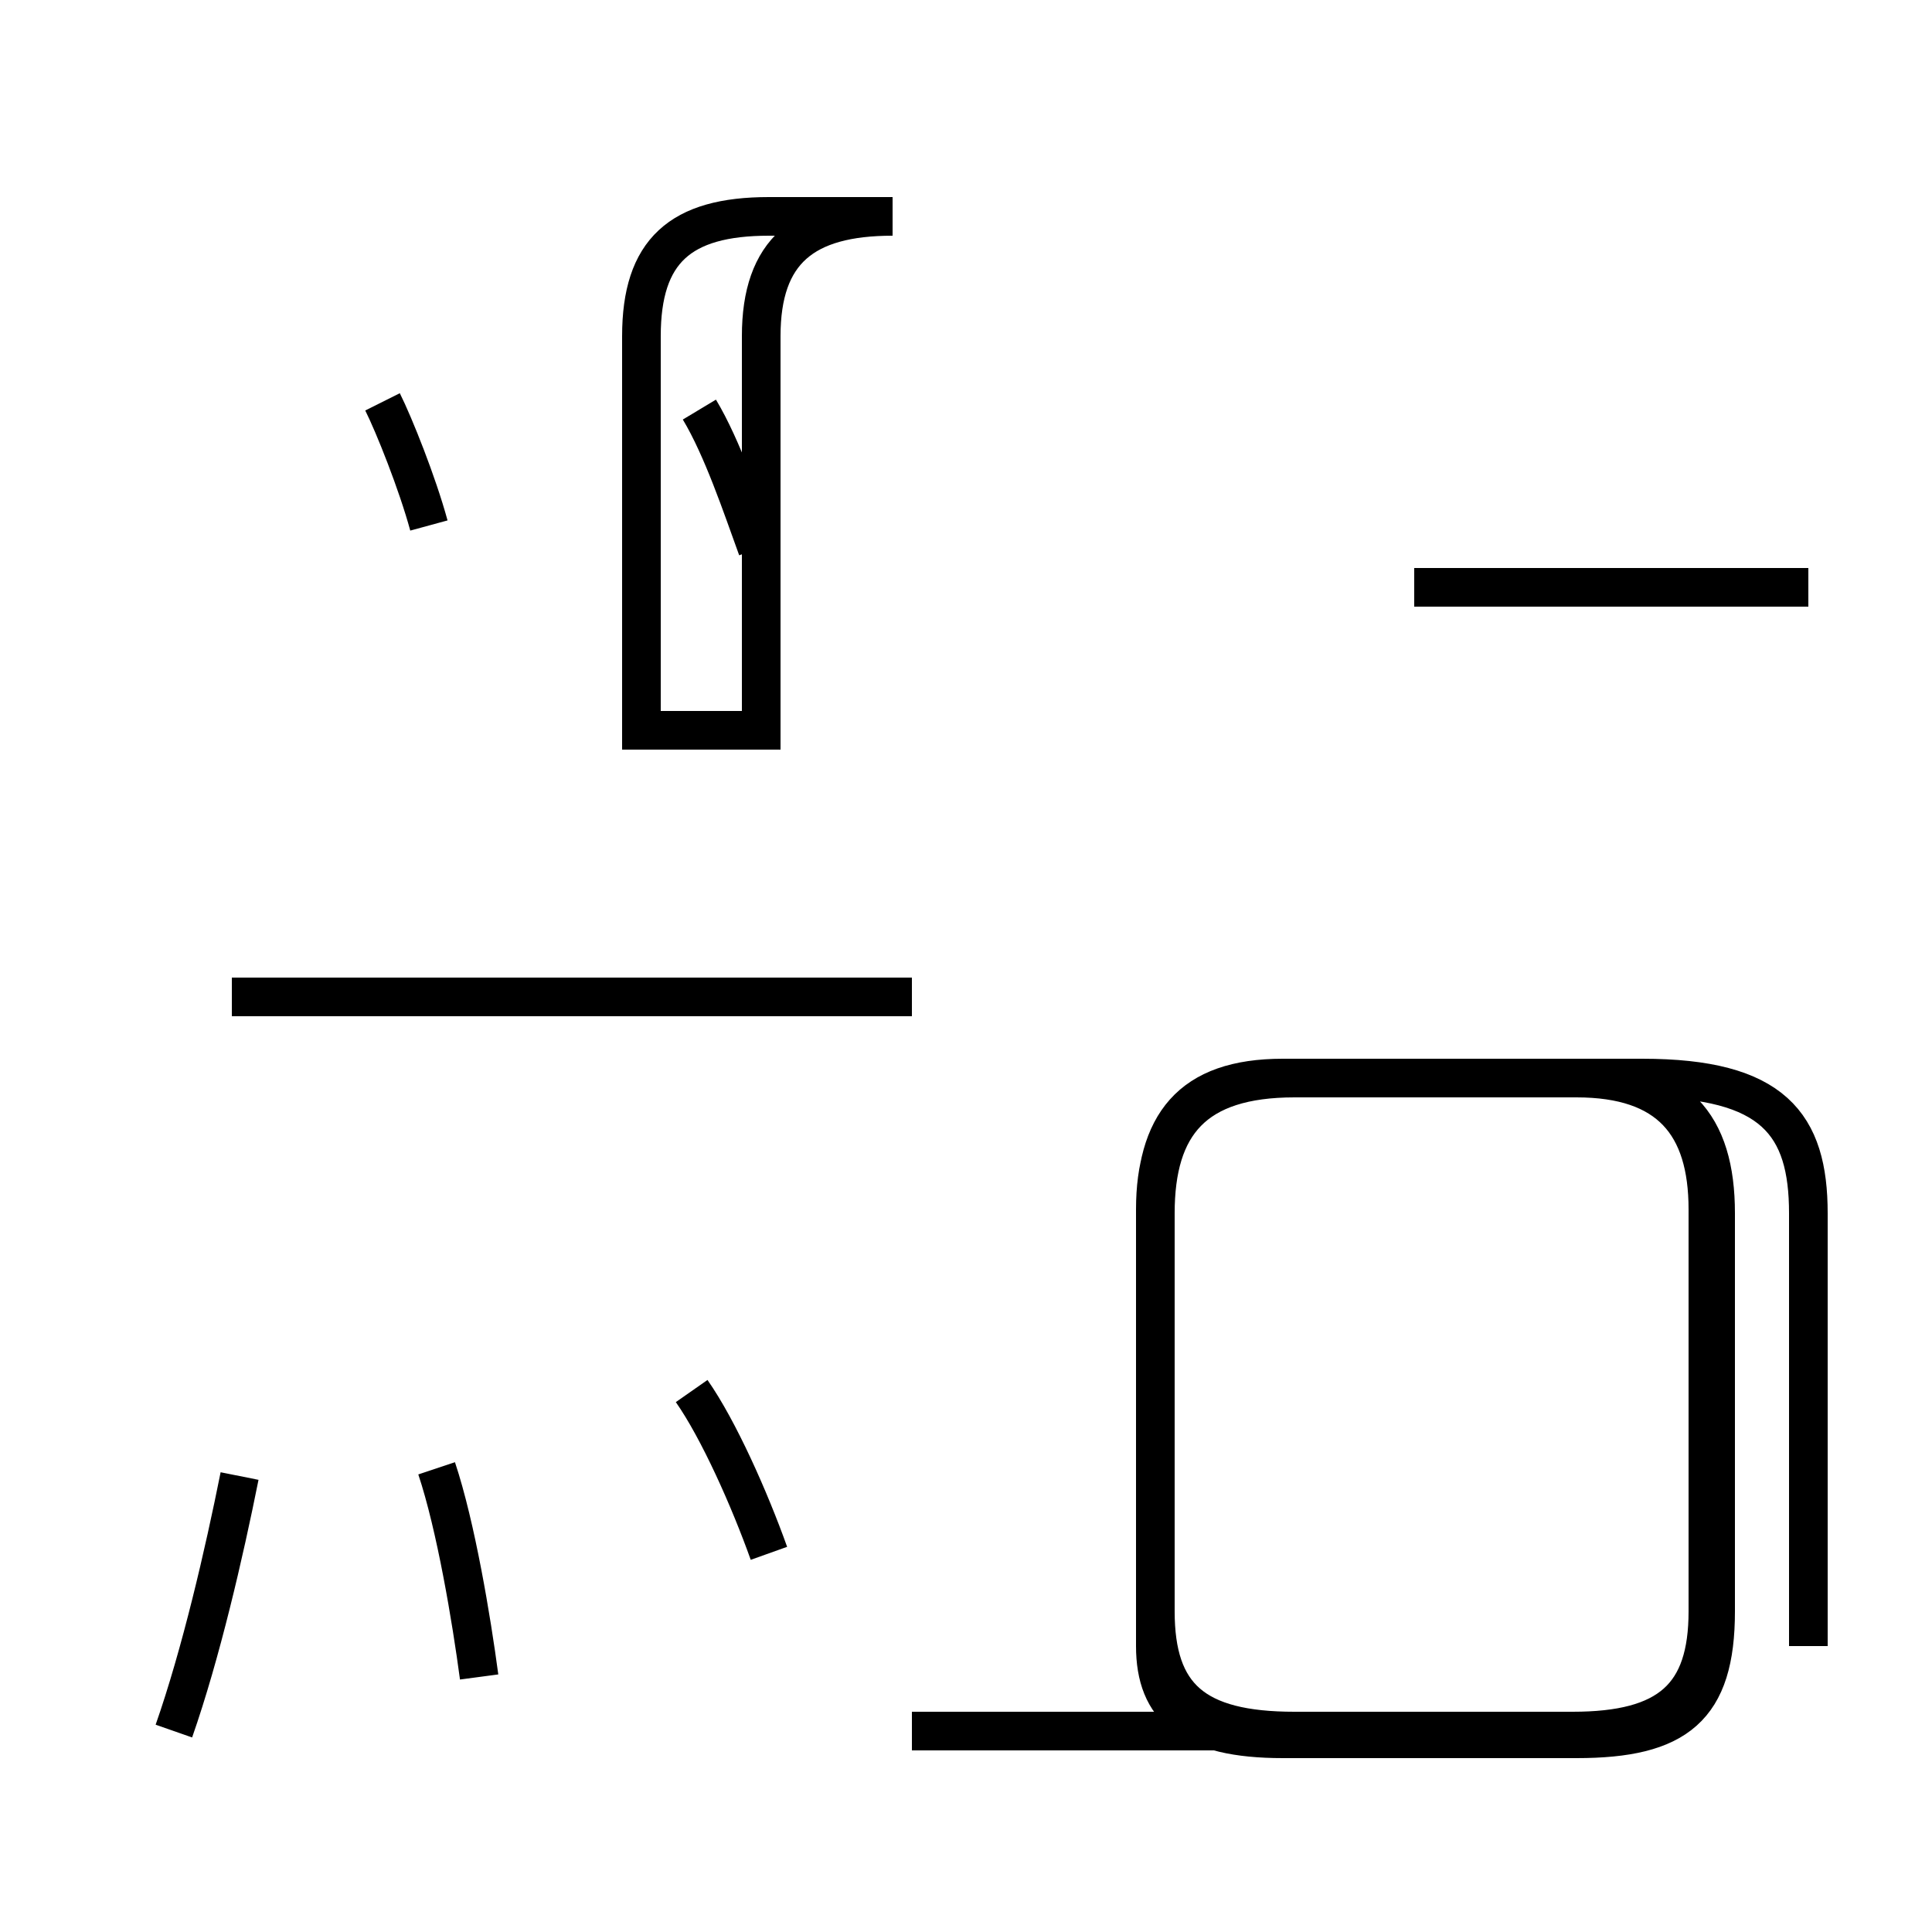 <?xml version='1.0' encoding='utf8'?>
<svg viewBox="0.0 -44.0 50.0 50.0" version="1.1" xmlns="http://www.w3.org/2000/svg">
<rect x="0.0" y="-44.0" width="50.0" height="50.0" fill="#808080" stroke="none"/>
<rect x="-1000" y="-1000" width="2000" height="2000" stroke="white" fill="white"/>
<g style="fill:none; stroke:#000000;  stroke-width:1">
<path d="M 4.5 -0.8 C 5.2 1.2 5.8 3.8 6.2 5.8 M 11.1 30.4 C 10.8 31.5 10.2 33.0 9.9 33.6 M 12.4 0.6 C 12.2 2.1 11.8 4.5 11.3 6.0 M 19.6 29.8 C 19.2 30.9 18.7 32.4 18.1 33.4 M 19.9 3.8 C 19.4 5.2 18.6 7.0 17.9 8.0 M 19.7 25.1 L 19.7 35.3 C 19.7 37.5 20.8 38.4 23.1 38.4 L 19.9 38.4 C 17.6 38.4 16.6 37.5 16.6 35.3 L 16.6 25.1 Z M 23.6 18.2 L 6.0 18.2 M 23.6 -0.8 L 40.7 -0.8 C 43.2 -0.8 44.2 0.1 44.2 2.3 L 44.2 12.7 C 44.2 14.9 43.2 16.1 40.8 16.1 L 33.5 16.1 C 30.9 16.1 29.9 14.9 29.9 12.7 L 29.9 2.3 C 29.9 0.1 30.9 -0.8 33.5 -0.8 L 38.8 -0.8 M 46.8 28.8 L 36.6 28.8 M 46.8 1.4 L 46.8 12.6 C 46.8 14.9 45.9 16.1 42.5 16.1 L 33.2 16.1 C 30.8 16.1 29.9 14.9 29.9 12.6 L 29.9 1.4 C 29.9 -0.2 30.8 -1.0 33.2 -1.0 L 40.8 -1.0 C 43.4 -1.0 44.4 -0.2 44.4 2.3 L 44.4 12.6 C 44.4 14.9 43.4 16.1 40.8 16.1 L 33.5 16.1 C 30.9 16.1 29.9 14.9 29.9 12.6 L 29.9 1.4 C 29.9 -0.2 30.8 -1.0 33.2 -1.0 L 40.7 -1.0 C 43.2 -1.0 44.2 0.1 44.2 2.3 L 44.2 12.7 C 44.2 14.9 43.2 16.1 40.8 16.1 L 33.5 16.1 C 30.9 16.1 29.9 14.9 29.9 12.6 L 29.9 1.4 C 29.9 -0.2 30.8 -1.0 33.2 -1.0 L 40.7 -1.0 C 43.2 -1.0 44.2 0.1 44.2 2.3 L 44.2 12.7 C 44.2 14.9 43.2 16.1 40.8 16.1 L 33.5 16.1 C 30.9 16.1 29.9 14.9 29.9 12.6 L 29.9 1.4 C 29.9 -0.2 30.8 -1.0 33.2 -1.0 L 40.7 -1.0 C 43.2 -1.0 44.2 0.1 44.2 2.3 L 44.2 12.7 C 44.2 14.9 43.2 16.1 40.8 16.1 L 33.5 16.1 C 30.9 16.1 29.9 14.9 29.9 12.6 L 29.9 1.4 C 29.9 -0.2 30.8 -1.0 33.2 -1.0 L 40.7 -1.0 C 43.2 -1.0 44.2 0.1 44.2 2.3 L 44.2 12.7 C 44.2 14.9 43.2 16.1 40.8 16.1 L 33.5 16.1 C 30.9 16.1 29.9 14.9 29.9 12.6 L 29.9 1.4 C 29.9 -0.2 30.8 -1.0 33.2 -1.0 L 40.7 -1.0 C 43.2 -1.0 44.2 0.1 44.2 2.3 L 44.2 12.7 C 44.2 14.9 43.2 16.1 40.8 16.1 L 33.5 16.1 C 30.9 16.1 29.9 14.9 29.9 12.6 L 29.9 1.4 C 29.9 -0.2 30.8 -1.0 33.2 -1.0 L 40.7 -1.0 C 43.2 -1.0 44.2 0.1 44.2 2.3 L 44.2 12.7 C 44.2 14.9 43.2 16.1 40.8 16.1 L 33.5 16.1 C 30.9 16.1 29.9 14.9 29.9 12.6 L 29.9 1.4 C 29.9 -0.2 30.8 -1.0 33.2 -1.0 L 40.7 -1.0 C 43.2 -1.0 44.2 0.1 44.2 2.3 L 44.2 12.7 C 44.2 14.9 43.2 16.1 40.8 16.1 L 33.5 16.1 C 30.9 16.1 29.9 14.9 29.9 12.6 L 29.9 1.4 C 29.9 -0.2 30.8 -1.0 33.2 -1.0 L 40.7 -1.0 C 43.2 -1.0 44.2 0.1 44.2 2.3 L 44.2 12.7 C 44.2 14.9 43.2 16.1 40.8 16.1 L 33.5 16.1 C 30.9 16.1 29.9 14.9" transform="scale(1, -1)" />
</g>
</svg>